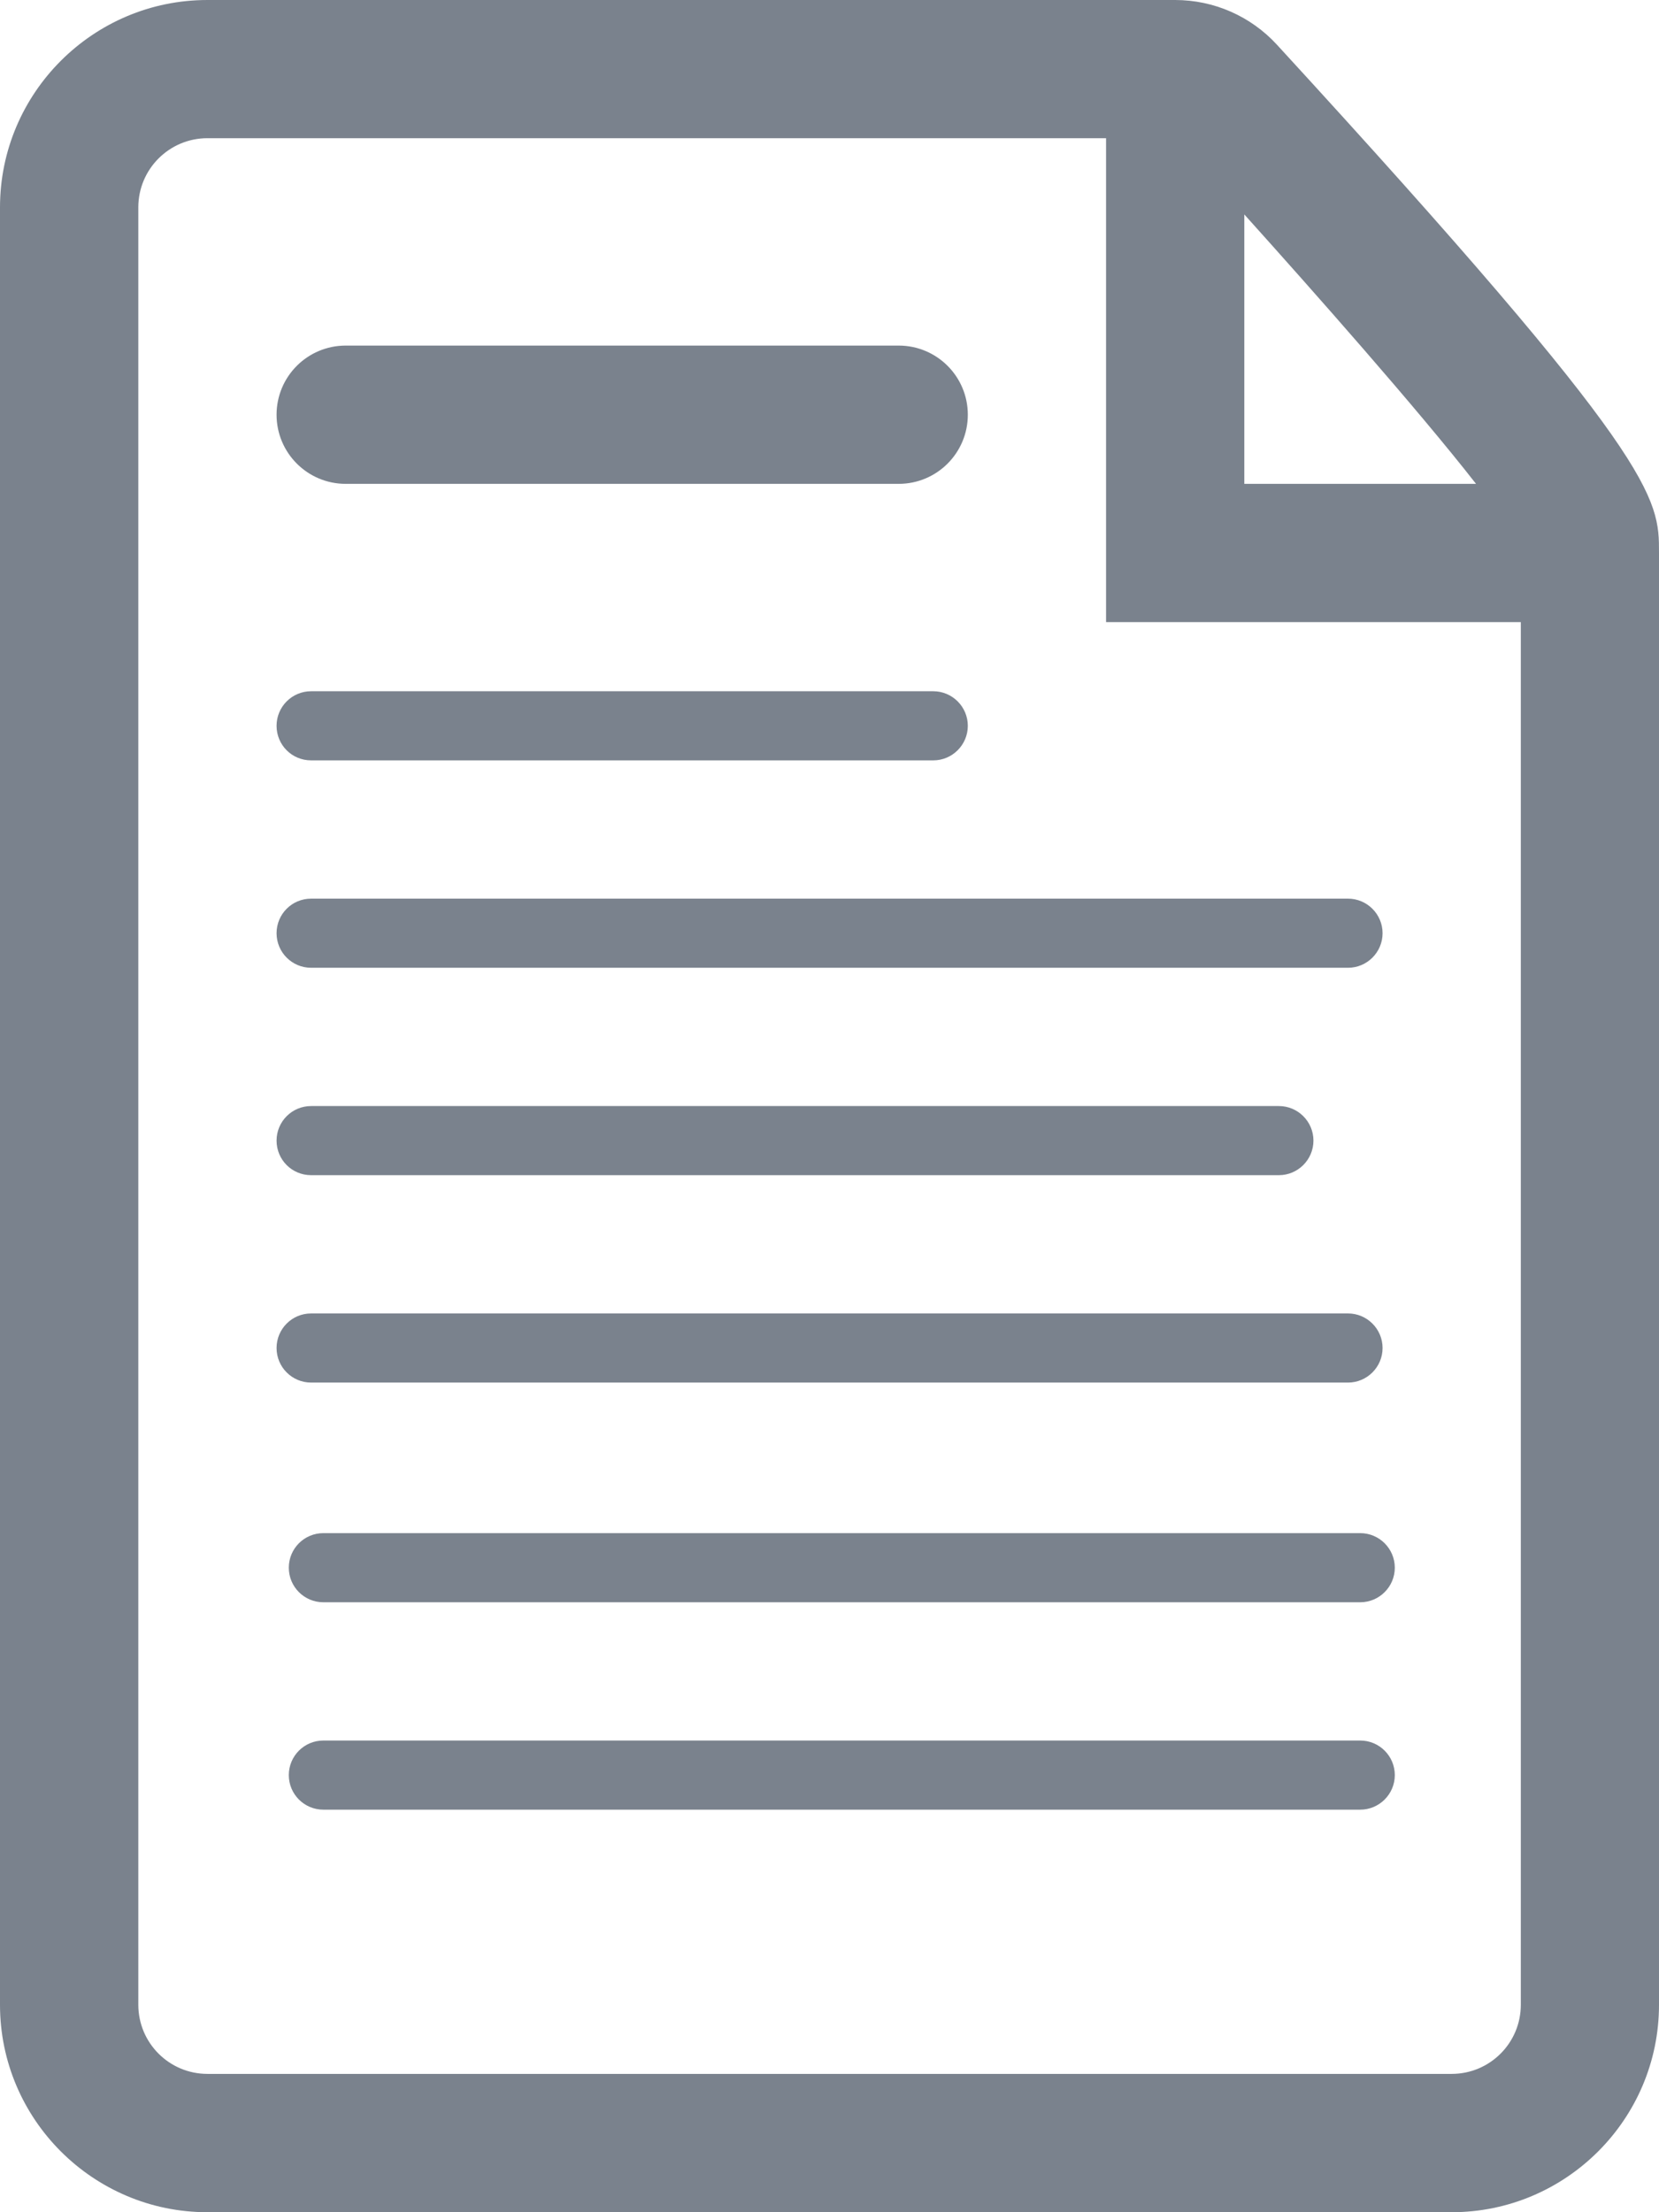 <?xml version="1.0" encoding="UTF-8" standalone="no"?>
<svg version="1.1" xmlns="http://www.w3.org/2000/svg" xmlns:xlink="http://www.w3.org/1999/xlink" viewBox="0 0 24 32" width="24" height="32">
<g transform="translate(2.489,-1059.161)">
    <path fill="#7A828D" clip-rule="evenodd" fill-rule="evenodd" d="m 2.189,1081.338 c -0.277,0 -0.5,0.224 -0.5,0.5 0,0.276 0.223,0.5 0.5,0.5 h 15 c 0.275,0 0.5,-0.224 0.5,-0.5 0,-0.276 -0.225,-0.5 -0.5,-0.5 h -15 z" />
    <path fill="#7A828D" clip-rule="evenodd" fill-rule="evenodd" d="m 17.189,1084.338 h -15 c -0.277,0 -0.5,0.224 -0.5,0.5 0,0.276 0.223,0.5 0.5,0.5 h 15 c 0.275,0 0.5,-0.224 0.5,-0.5 0,-0.276 -0.224,-0.5 -0.5,-0.5 z" />
    <path fill="#7A828D" clip-rule="evenodd" fill-rule="evenodd" d="m 15.984,1059.808 c -0.379,-0.413 -0.912,-0.647 -1.473,-0.647 h -14 c -1.654,0 -3,1.346 -3,3 v 26 c 0,1.654 1.346,3 3,3 h 18 c 1.654,0 3,-1.346 3,-3 v -21 c 0.001,-0.802 0.001,-1.332 -5.527,-7.353 z m -0.472,2.455 c 1,1.112 2.5,2.806 3.352,3.897 h -3.352 v -3.897 z m 4,25.897 c 0,0.552 -0.447,1 -1,1 h -18 c -0.553,0 -1,-0.448 -1,-1 v -26 c 0,-0.552 0.447,-1 1,-1 h 13 v 7 h 6 v 20 z" />
    <path fill="#7A828D" clip-rule="evenodd" fill-rule="evenodd" d="m 2.512,1066.16 h 8 c 0.553,0 1,-0.448 1,-1 0,-0.552 -0.447,-1 -1,-1 h -8 c -0.553,0 -1,0.448 -1,1 0,0.552 0.447,1 1,1 z" />
    <path fill="#7A828D" clip-rule="evenodd" fill-rule="evenodd" d="m 2.012,1070.16 h 9 c 0.275,0 0.5,-0.224 0.5,-0.5 0,-0.276 -0.225,-0.5 -0.5,-0.5 h -9 c -0.277,0 -0.5,0.224 -0.5,0.5 0,0.277 0.222,0.5 0.5,0.5 z" />
    <path fill="#7A828D" clip-rule="evenodd" fill-rule="evenodd" d="m 1.512,1072.66 c 0,0.276 0.223,0.5 0.5,0.5 h 15 c 0.275,0 0.5,-0.224 0.5,-0.5 0,-0.276 -0.225,-0.5 -0.5,-0.5 h -15 c -0.278,0 -0.5,0.224 -0.5,0.5 z" />
    <path fill="#7A828D" clip-rule="evenodd" fill-rule="evenodd" d="m 17.012,1079.16 c 0.275,0 0.5,-0.224 0.5,-0.5 0,-0.276 -0.225,-0.5 -0.5,-0.5 h -15 c -0.277,0 -0.5,0.224 -0.5,0.5 0,0.276 0.223,0.5 0.5,0.5 h 15 z" />
    <path fill="#7A828D" clip-rule="evenodd" fill-rule="evenodd" d="m 2.012,1076.16 h 14 c 0.275,0 0.5,-0.224 0.5,-0.5 0,-0.276 -0.225,-0.5 -0.5,-0.5 h -14 c -0.277,0 -0.5,0.224 -0.5,0.5 0,0.277 0.222,0.5 0.5,0.5 z" />
</g>
</svg>
